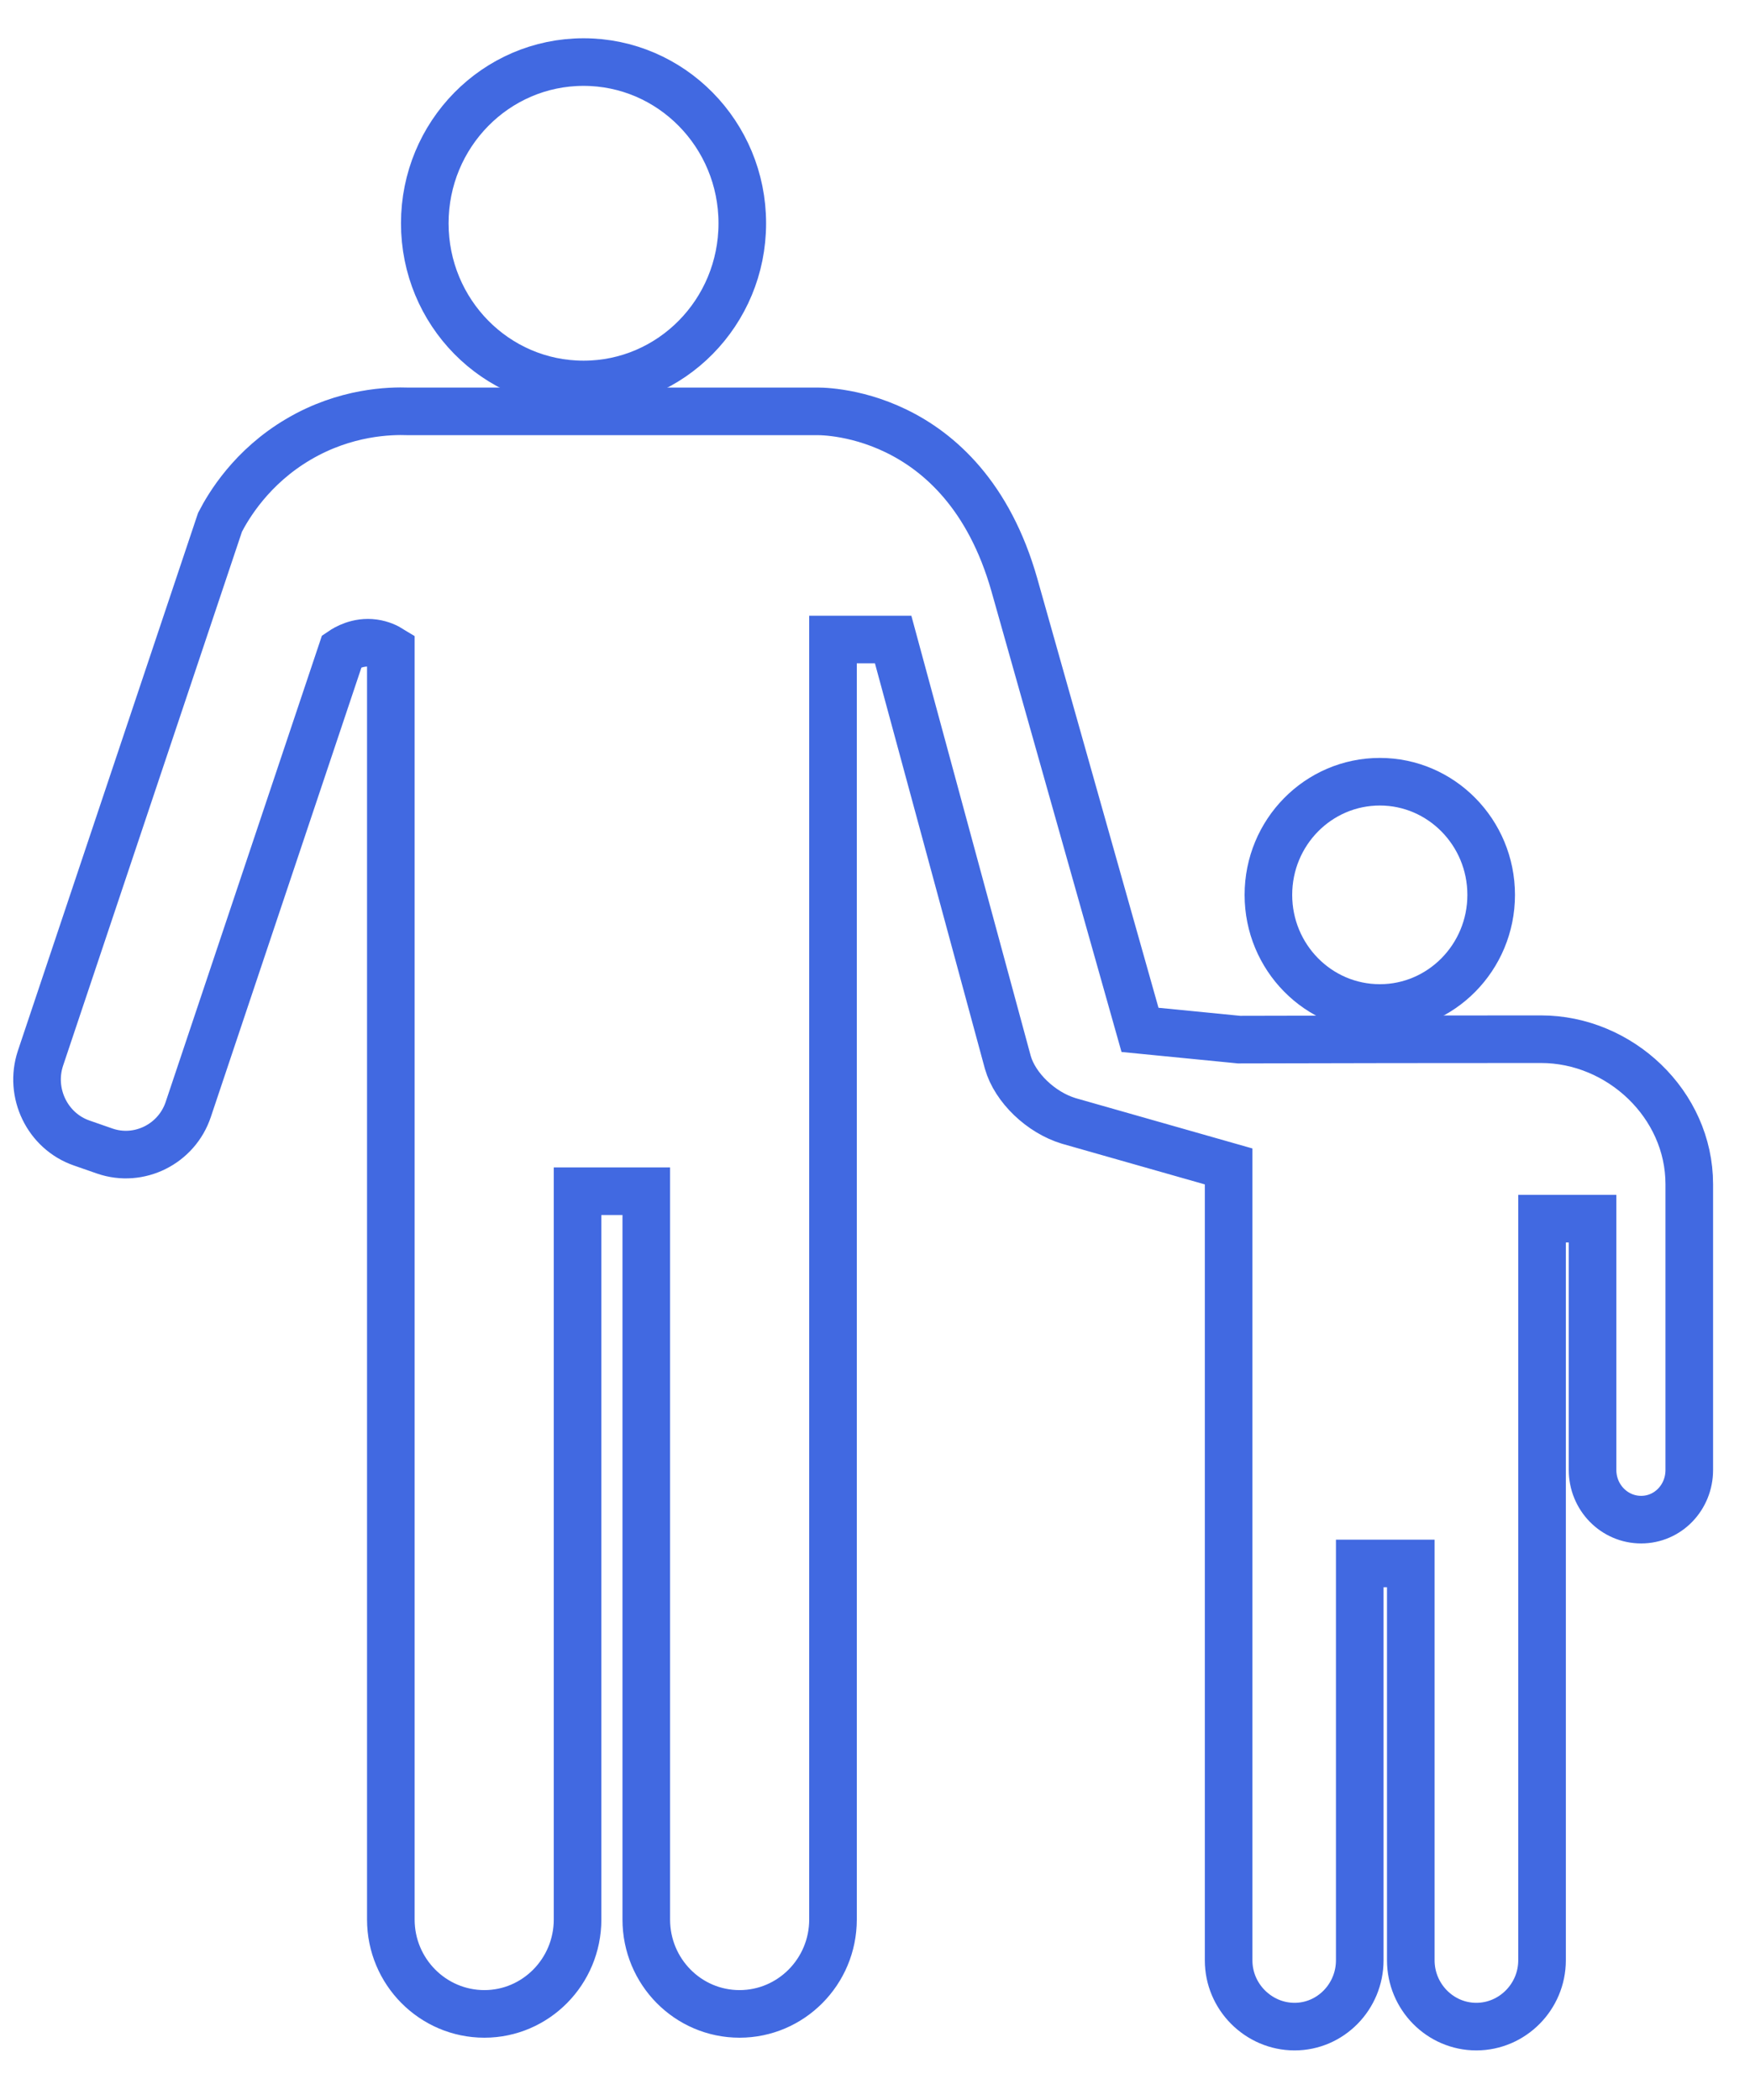 <?xml version="1.0" encoding="UTF-8"?>
<svg width="30px" height="36px" viewBox="0 0 30 36" version="1.1" xmlns="http://www.w3.org/2000/svg" xmlns:xlink="http://www.w3.org/1999/xlink">
    <!-- Generator: Sketch 52.5 (67469) - http://www.bohemiancoding.com/sketch -->
    <title>Group 6</title>
    <desc>Created with Sketch.</desc>
    <g id="Symbols" stroke="none" stroke-width="1" fill="none" fill-rule="evenodd">
        <g id="Health-Tips/Kids" transform="translate(-219, -4)" stroke="#4169E1" stroke-width="0.816">
            <g id="Health-Tips">
                <g id="Tab-Bar">
                    <g id="Group-6" transform="translate(219, 5)">
                        <path d="M23.655,16.28 C24.706,16.28 25.563,15.411 25.563,14.341 C25.563,13.27 24.706,12.401 23.655,12.401 C22.598,12.401 21.744,13.269 21.744,14.341 C21.744,15.411 22.598,16.28 23.655,16.28" id="Stroke-2"></path>
                        <path d="M10.004,5.591 C11.506,5.591 12.725,4.355 12.725,2.828 C12.725,1.303 11.506,0.064 10.004,0.064 C8.5,0.064 7.282,1.303 7.282,2.828 C7.282,4.355 8.5,5.591 10.004,5.591" id="Stroke-3"></path>
                        <path d="M28.959,19.301 L28.959,24.2 C28.959,24.67 28.594,25.051 28.134,25.051 C27.673,25.051 27.301,24.67 27.301,24.2 L27.301,19.891 L26.435,19.891 L26.435,32.605 C26.435,33.23 25.927,33.742 25.308,33.742 C24.689,33.742 24.185,33.23 24.185,32.605 L24.185,25.802 L23.31,25.802 L23.31,32.605 C23.31,33.23 22.809,33.742 22.193,33.742 C21.882,33.742 21.601,33.614 21.394,33.407 C21.188,33.2 21.062,32.917 21.062,32.605 L21.062,18.996 L18.322,18.216 C17.845,18.072 17.401,17.647 17.277,17.212 L15.311,9.963 L14.28,9.963 L14.28,31.906 C14.28,32.8 13.56,33.524 12.678,33.524 C11.794,33.524 11.079,32.8 11.079,31.906 L11.079,19.421 L9.901,19.421 L9.901,31.906 C9.901,32.8 9.183,33.524 8.304,33.524 C7.42,33.524 6.7,32.8 6.7,31.906 L6.7,10.132 C6.637,10.093 6.537,10.043 6.406,10.025 C6.133,9.987 5.923,10.117 5.861,10.159 L3.228,18.017 C3.03,18.613 2.385,18.934 1.798,18.733 L1.399,18.594 C0.812,18.39 0.496,17.737 0.694,17.141 L3.772,7.953 C3.917,7.673 4.311,7.003 5.121,6.528 C5.925,6.056 6.688,6.041 7,6.052 L13.985,6.052 C13.985,6.052 16.519,5.954 17.39,9.03 L19.543,16.655 L21.22,16.82 C21.239,16.818 26.419,16.815 26.419,16.815 C27.767,16.815 28.959,17.928 28.959,19.301 Z" id="Stroke-4"></path>
                    </g>
                </g>
            </g>
        </g>
    </g>
</svg>